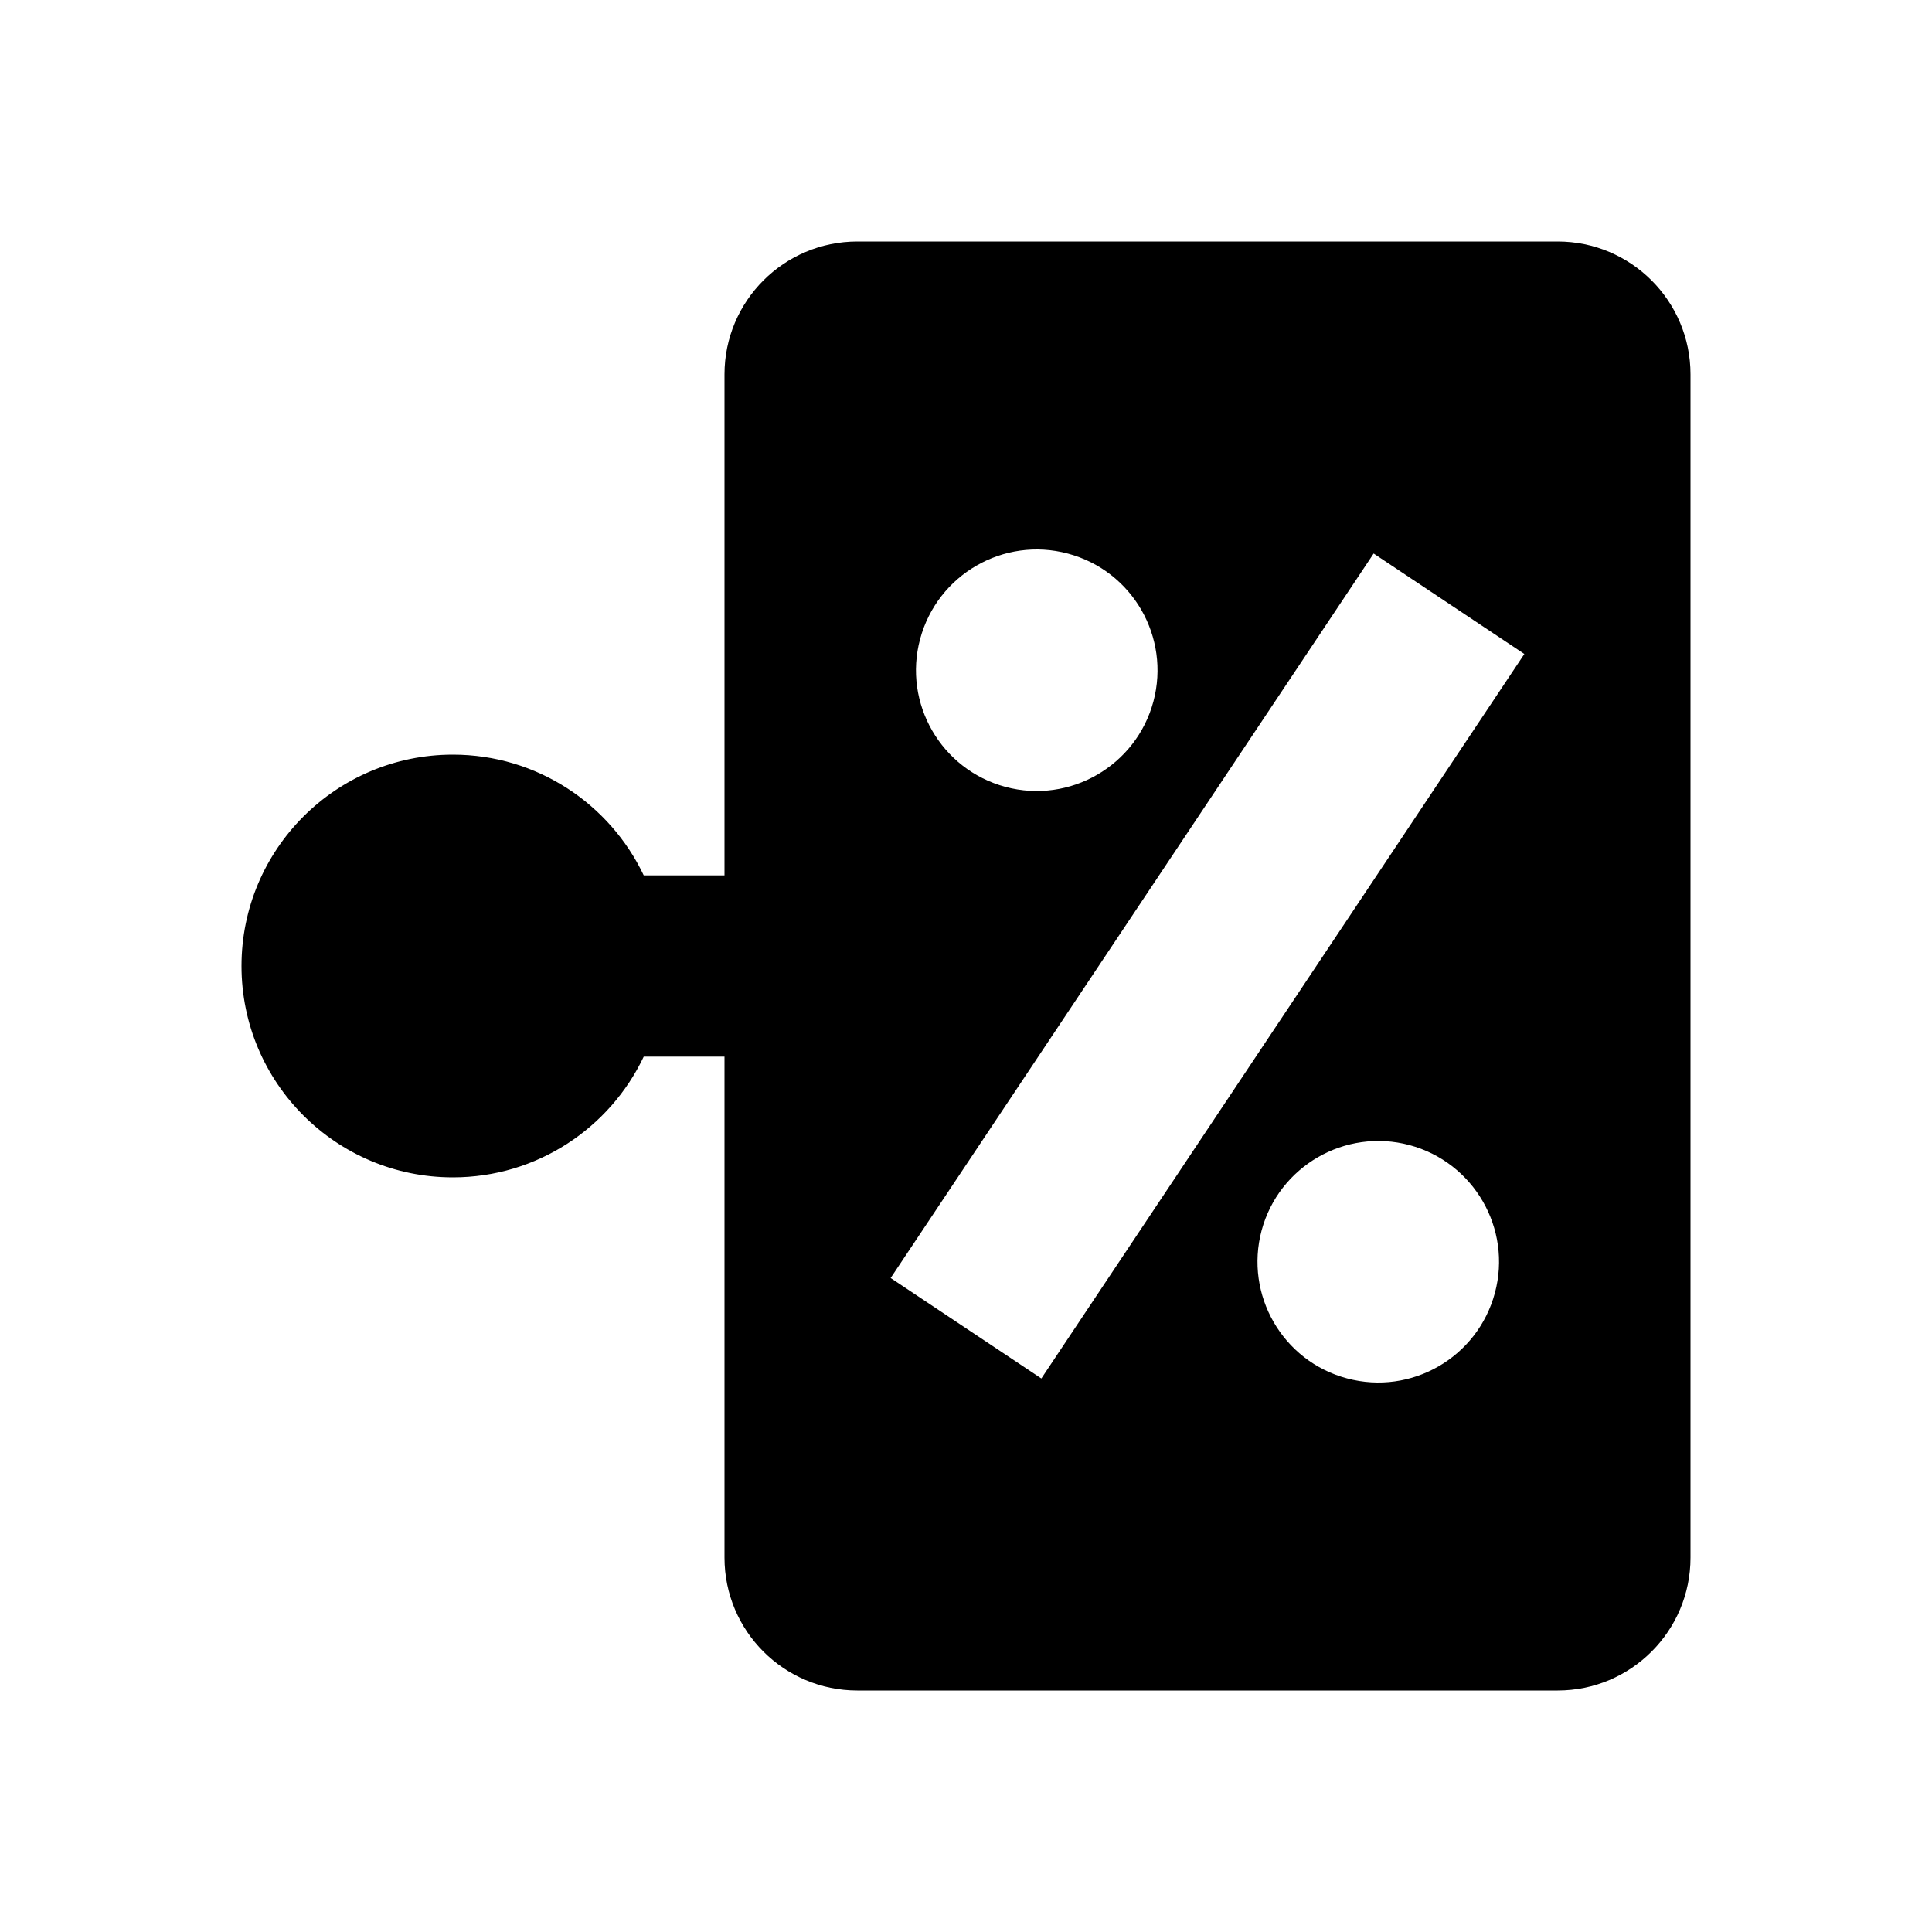 <svg viewBox="0 0 20 20" fill="none" xmlns="http://www.w3.org/2000/svg">
<path fill-rule="evenodd" clip-rule="evenodd" d="M7.5 3.875C7.5 3.116 8.116 2.5 8.875 2.5H16.125C16.884 2.5 17.5 3.116 17.5 3.875V16.125C17.5 16.884 16.884 17.5 16.125 17.5H8.875C8.116 17.5 7.5 16.884 7.5 16.125V10.938H6.664C6.313 11.677 5.56 12.188 4.688 12.188C3.479 12.188 2.5 11.208 2.5 10C2.5 8.792 3.479 7.812 4.688 7.812C5.56 7.812 6.313 8.323 6.664 9.062H7.5V3.875ZM9.525 6.615C9.704 5.948 10.389 5.552 11.056 5.731C11.723 5.909 12.118 6.595 11.94 7.262C11.761 7.928 11.075 8.324 10.409 8.146C9.742 7.967 9.346 7.281 9.525 6.615ZM13.06 12.738C13.239 12.072 13.925 11.676 14.591 11.854C15.258 12.033 15.654 12.719 15.475 13.385C15.296 14.052 14.611 14.448 13.944 14.269C13.277 14.091 12.882 13.405 13.06 12.738ZM10.78 14.27L15.78 6.77L14.22 5.73L9.22 13.23L10.78 14.27Z" fill="currentColor"/>
</svg>
